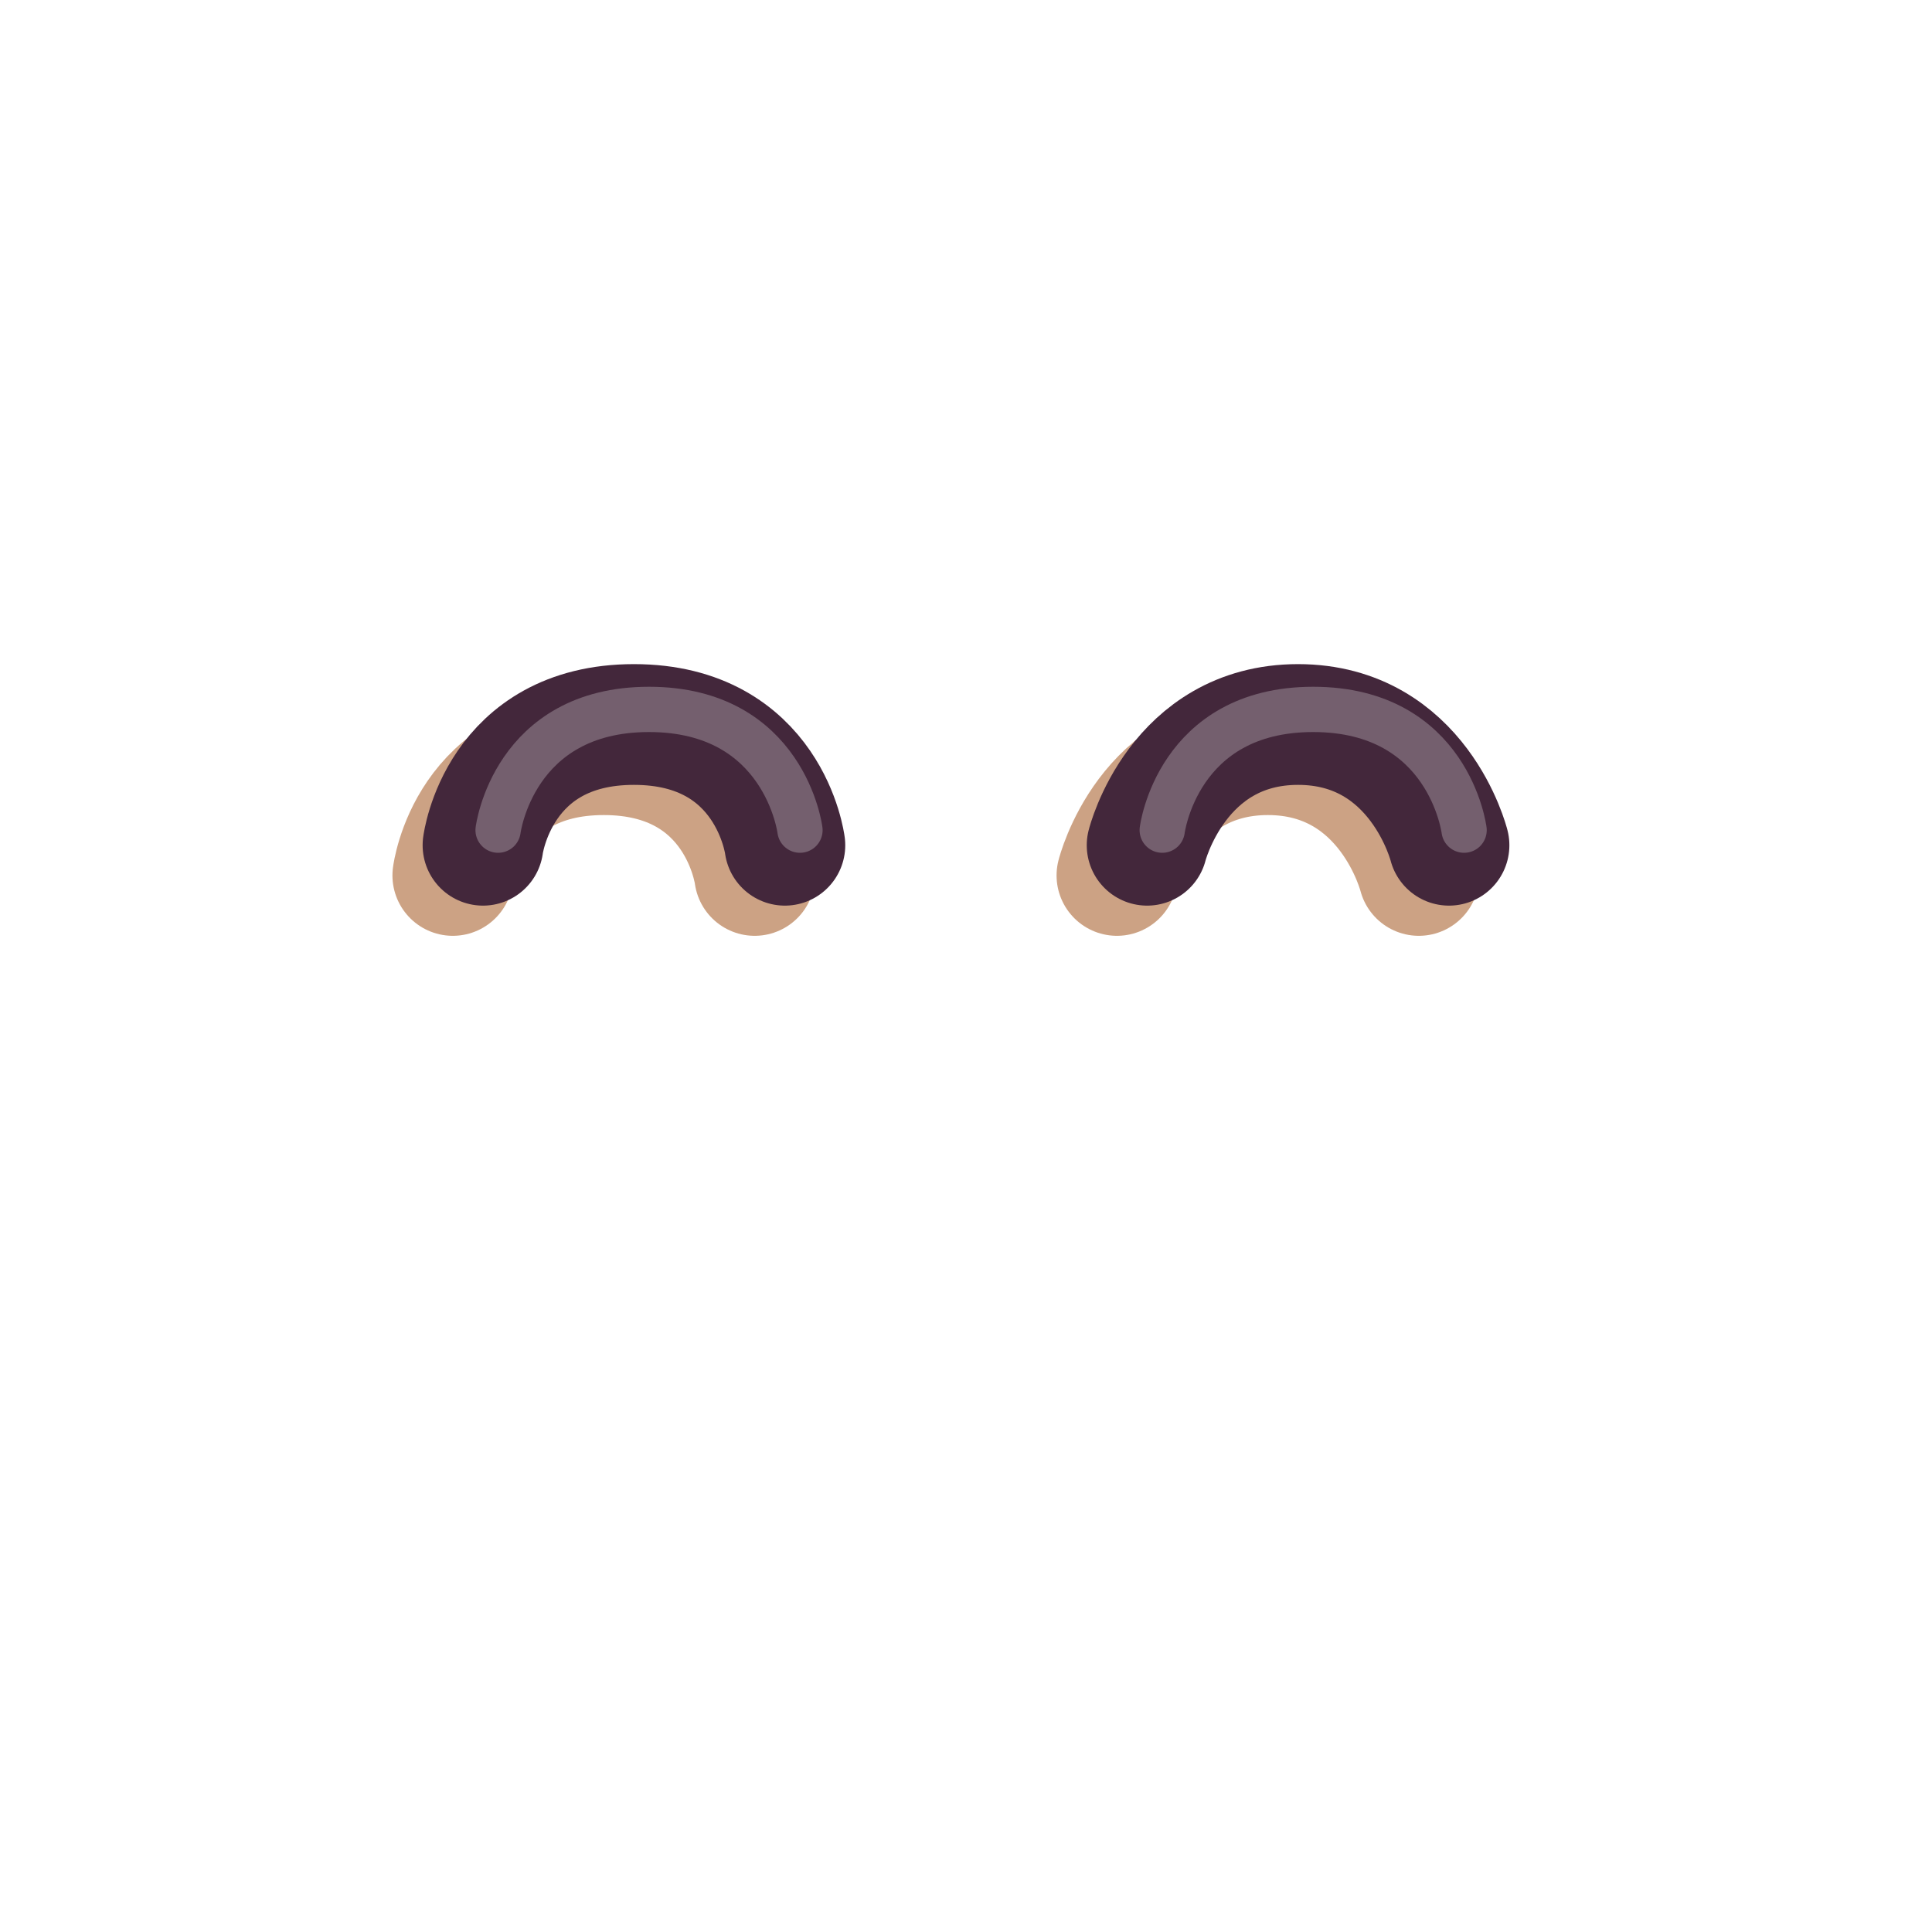 <svg xmlns="http://www.w3.org/2000/svg" width="3em" height="3em" viewBox="0 0 32 32"><g fill="none"><g clip-path="url(#)"><path stroke="url(#)" stroke-miterlimit="10" stroke-width="3" d="M16 7c6.627 0 12-1.007 12-2.25S22.627 2.5 16 2.5S4 3.507 4 4.75S9.373 7 16 7Z"/><path stroke="url(#)" stroke-miterlimit="10" stroke-width="3" d="M16 7c6.627 0 12-1.007 12-2.25S22.627 2.5 16 2.5S4 3.507 4 4.75S9.373 7 16 7Z"/><path fill="url(#)" d="M15.999 29.998c9.334 0 13.999-6.268 13.999-14c0-7.73-4.665-13.998-14-13.998C6.665 2 2 8.268 2 15.999s4.664 13.999 13.999 13.999"/><path fill="url(#)" d="M15.999 29.998c9.334 0 13.999-6.268 13.999-14c0-7.73-4.665-13.998-14-13.998C6.665 2 2 8.268 2 15.999s4.664 13.999 13.999 13.999"/><path fill="url(#)" d="M15.999 29.998c9.334 0 13.999-6.268 13.999-14c0-7.73-4.665-13.998-14-13.998C6.665 2 2 8.268 2 15.999s4.664 13.999 13.999 13.999"/><path fill="url(#)" fill-opacity=".6" d="M15.999 29.998c9.334 0 13.999-6.268 13.999-14c0-7.73-4.665-13.998-14-13.998C6.665 2 2 8.268 2 15.999s4.664 13.999 13.999 13.999"/><path fill="url(#)" d="M15.999 29.998c9.334 0 13.999-6.268 13.999-14c0-7.73-4.665-13.998-14-13.998C6.665 2 2 8.268 2 15.999s4.664 13.999 13.999 13.999"/><path fill="url(#)" d="M15.999 29.998c9.334 0 13.999-6.268 13.999-14c0-7.73-4.665-13.998-14-13.998C6.665 2 2 8.268 2 15.999s4.664 13.999 13.999 13.999"/><path fill="url(#)" d="M15.999 29.998c9.334 0 13.999-6.268 13.999-14c0-7.73-4.665-13.998-14-13.998C6.665 2 2 8.268 2 15.999s4.664 13.999 13.999 13.999"/><path fill="url(#)" d="M15.999 29.998c9.334 0 13.999-6.268 13.999-14c0-7.73-4.665-13.998-14-13.998C6.665 2 2 8.268 2 15.999s4.664 13.999 13.999 13.999"/><g filter="url(#)" opacity=".5"><path stroke="#9A4609" stroke-linecap="round" stroke-width="2" d="M7.5 14.5s.25-2 2.5-2s2.5 2 2.5 2"/></g><g filter="url(#)" opacity=".5"><path stroke="#9A4609" stroke-linecap="round" stroke-width="2" d="M18.5 14.5s.5-2 2.5-2s2.5 2 2.5 2"/></g><path stroke="#43273B" stroke-linecap="round" stroke-linejoin="round" stroke-width="2" d="M8 14s.25-2 2.5-2s2.5 2 2.5 2"/><g filter="url(#)" opacity=".26"><path stroke="#fff" stroke-linecap="round" stroke-linejoin="round" stroke-width=".75" d="M8.25 13.75s.25-2 2.5-2s2.5 2 2.5 2"/></g><path stroke="#43273B" stroke-linecap="round" stroke-linejoin="round" stroke-width="2" d="M19 14s.5-2 2.5-2s2.5 2 2.5 2"/><g filter="url(#)" opacity=".26"><path stroke="#fff" stroke-linecap="round" stroke-linejoin="round" stroke-width=".75" d="M19.25 13.75s.25-2 2.5-2s2.5 2 2.5 2"/></g><path stroke="url(#)" stroke-linecap="round" stroke-width="2" d="M12 19c0 1.333.8 4 4 4s4-2.667 4-4"/><path fill="url(#)" fill-rule="evenodd" d="M3.585 8.873c.184.157.373.292.55.405c.789.506 1.832.905 2.988 1.218c2.332.632 5.47 1.004 8.877 1.004s6.545-.372 8.878-1.004c1.155-.313 2.198-.712 2.988-1.218c.176-.113.364-.247.547-.404a12.1 12.1 0 0 0-2.526-3.39c-.633.183-1.274.328-1.789.417c1.014.275 1.726.576 2.15.847l.003.002l-.003.002c-.425.272-1.139.573-2.155.848c-2.01.545-4.872.9-8.093.9s-6.082-.355-8.093-.9c-1.016-.275-1.73-.576-2.155-.848l-.003-.002l.003-.002c.41-.262 1.088-.551 2.047-.819a18 18 0 0 1-1.767-.37a12.1 12.1 0 0 0-2.447 3.314M5.441 7l.009-.012zm21.118 0l-.008-.012zm-.008-.486l.009-.012l-.01.012m-21.101 0l-.01-.012q.002 0 .01.012" clip-rule="evenodd"/><path fill="url(#)" fill-rule="evenodd" d="M3.123 3.295C3.853 4.187 7.6 5 8.5 5h.071c1.981.308 4.57.5 7.429.5c2.922 0 5.563-.2 7.56-.52C24.93 4.83 28.5 3.915 28.5 3v-.029q.141.102.27.22c.326.298.73.821.73 1.559s-.404 1.26-.73 1.56c-.33.3-.73.52-1.105.687c-.762.338-1.772.606-2.903.818c-2.288.43-5.385.685-8.762.685s-6.474-.256-8.762-.685c-1.131-.212-2.14-.48-2.903-.818c-.376-.167-.776-.386-1.105-.688c-.325-.298-.73-.821-.73-1.559c0-.659.322-1.146.623-1.455" clip-rule="evenodd"/><path fill="url(#)" fill-rule="evenodd" d="M3.123 3.295C3.853 4.187 7.6 5 8.5 5h.071c1.981.308 4.57.5 7.429.5c2.922 0 5.563-.2 7.56-.52C24.93 4.83 28.5 3.915 28.5 3v-.029q.141.102.27.22c.326.298.73.821.73 1.559s-.404 1.26-.73 1.56c-.33.3-.73.52-1.105.687c-.762.338-1.772.606-2.903.818c-2.288.43-5.385.685-8.762.685s-6.474-.256-8.762-.685c-1.131-.212-2.14-.48-2.903-.818c-.376-.167-.776-.386-1.105-.688c-.325-.298-.73-.821-.73-1.559c0-.659.322-1.146.623-1.455" clip-rule="evenodd"/></g><defs><radialGradient id="" cx="0" cy="0" r="1" gradientTransform="rotate(-105.945 7.579 .167)scale(7.28 11.995)" gradientUnits="userSpaceOnUse"><stop offset=".482" stop-color="#5468DB"/><stop offset=".735" stop-color="#5292FF"/><stop offset=".988" stop-color="#486FFF" stop-opacity="0"/></radialGradient><radialGradient id="" cx="0" cy="0" r="1" gradientTransform="rotate(132.839 10.786 10.065)scale(37.503)" gradientUnits="userSpaceOnUse"><stop stop-color="#FFF478"/><stop offset=".475" stop-color="#FFB02E"/><stop offset="1" stop-color="#F70A8D"/></radialGradient><radialGradient id="" cx="0" cy="0" r="1" gradientTransform="rotate(131.878 10.74 10.193)scale(38.949)" gradientUnits="userSpaceOnUse"><stop stop-color="#FFF478"/><stop offset=".475" stop-color="#FFB02E"/><stop offset="1" stop-color="#F70A8D"/></radialGradient><radialGradient id="" cx="0" cy="0" r="1" gradientTransform="rotate(101.31 2.876 12.808)scale(17.847 22.858)" gradientUnits="userSpaceOnUse"><stop offset=".788" stop-color="#F59639" stop-opacity="0"/><stop offset=".973" stop-color="#FF7DCE"/></radialGradient><radialGradient id="" cx="0" cy="0" r="1" gradientTransform="matrix(-29 29 -29 -29 18 14)" gradientUnits="userSpaceOnUse"><stop offset=".315" stop-opacity="0"/><stop offset="1"/></radialGradient><radialGradient id="" cx="0" cy="0" r="1" gradientTransform="rotate(77.692 -2.555 18.434)scale(28.147)" gradientUnits="userSpaceOnUse"><stop offset=".508" stop-color="#7D6133" stop-opacity="0"/><stop offset="1" stop-color="#715B32"/></radialGradient><radialGradient id="" cx="0" cy="0" r="1" gradientTransform="matrix(7.5 11 -7.973 5.436 16.5 16.5)" gradientUnits="userSpaceOnUse"><stop stop-color="#FFB849"/><stop offset="1" stop-color="#FFB847" stop-opacity="0"/></radialGradient><radialGradient id="" cx="0" cy="0" r="1" gradientTransform="matrix(11.5 2 -2 11.5 20.5 18)" gradientUnits="userSpaceOnUse"><stop stop-color="#FFA64B"/><stop offset=".9" stop-color="#FFAE46" stop-opacity="0"/></radialGradient><radialGradient id="" cx="0" cy="0" r="1" gradientTransform="rotate(43.971 -9.827 29.173)scale(59.053)" gradientUnits="userSpaceOnUse"><stop offset=".185" stop-opacity="0"/><stop offset="1" stop-opacity=".4"/></radialGradient><radialGradient id="" cx="0" cy="0" r="1" gradientTransform="matrix(0 10.5 -6.429 0 16 15)" gradientUnits="userSpaceOnUse"><stop offset=".556" stop-color="#584343"/><stop offset=".74" stop-color="#66525E"/><stop offset="1" stop-color="#4E2553"/><stop offset="1" stop-color="#522C57"/></radialGradient><radialGradient id="" cx="0" cy="0" r="1" gradientTransform="matrix(0 3.5 -19.427 0 14.5 6.5)" gradientUnits="userSpaceOnUse"><stop stop-color="#392108"/><stop offset="1" stop-color="#C87928" stop-opacity="0"/></radialGradient><radialGradient id="" cx="0" cy="0" r="1" gradientTransform="matrix(0 33 -38.89 0 16.5 -23)" gradientUnits="userSpaceOnUse"><stop offset=".843" stop-color="#425BFF"/><stop offset=".898" stop-color="#508FFF"/><stop offset=".958" stop-color="#4457FF"/></radialGradient><radialGradient id="" cx="0" cy="0" r="1" gradientTransform="matrix(14 0 0 16.499 6.5 3.5)" gradientUnits="userSpaceOnUse"><stop stop-color="#5664D2"/><stop offset="1" stop-color="#4457FF" stop-opacity="0"/></radialGradient><filter id="" width="10" height="7" x="5" y="10" color-interpolation-filters="sRGB" filterUnits="userSpaceOnUse"><feFlood flood-opacity="0" result="BackgroundImageFix"/><feBlend in="SourceGraphic" in2="BackgroundImageFix" result="shape"/><feGaussianBlur result="effect1_foregroundBlur_23_441" stdDeviation=".75"/></filter><filter id="" width="10.001" height="7" x="16" y="10" color-interpolation-filters="sRGB" filterUnits="userSpaceOnUse"><feFlood flood-opacity="0" result="BackgroundImageFix"/><feBlend in="SourceGraphic" in2="BackgroundImageFix" result="shape"/><feGaussianBlur result="effect1_foregroundBlur_23_441" stdDeviation=".75"/></filter><filter id="" width="8.75" height="5.75" x="6.375" y="9.875" color-interpolation-filters="sRGB" filterUnits="userSpaceOnUse"><feFlood flood-opacity="0" result="BackgroundImageFix"/><feBlend in="SourceGraphic" in2="BackgroundImageFix" result="shape"/><feGaussianBlur result="effect1_foregroundBlur_23_441" stdDeviation=".75"/></filter><filter id="" width="8.75" height="5.75" x="17.375" y="9.875" color-interpolation-filters="sRGB" filterUnits="userSpaceOnUse"><feFlood flood-opacity="0" result="BackgroundImageFix"/><feBlend in="SourceGraphic" in2="BackgroundImageFix" result="shape"/><feGaussianBlur result="effect1_foregroundBlur_23_441" stdDeviation=".75"/></filter><linearGradient id="" x1="16" x2="16" y1="1" y2="4.5" gradientUnits="userSpaceOnUse"><stop stop-color="#3173EC"/><stop offset="1" stop-color="#3A54E1"/></linearGradient><clipPath id=""><path fill="#fff" d="M0 0h32v32H0z"/></clipPath></defs></g></svg>